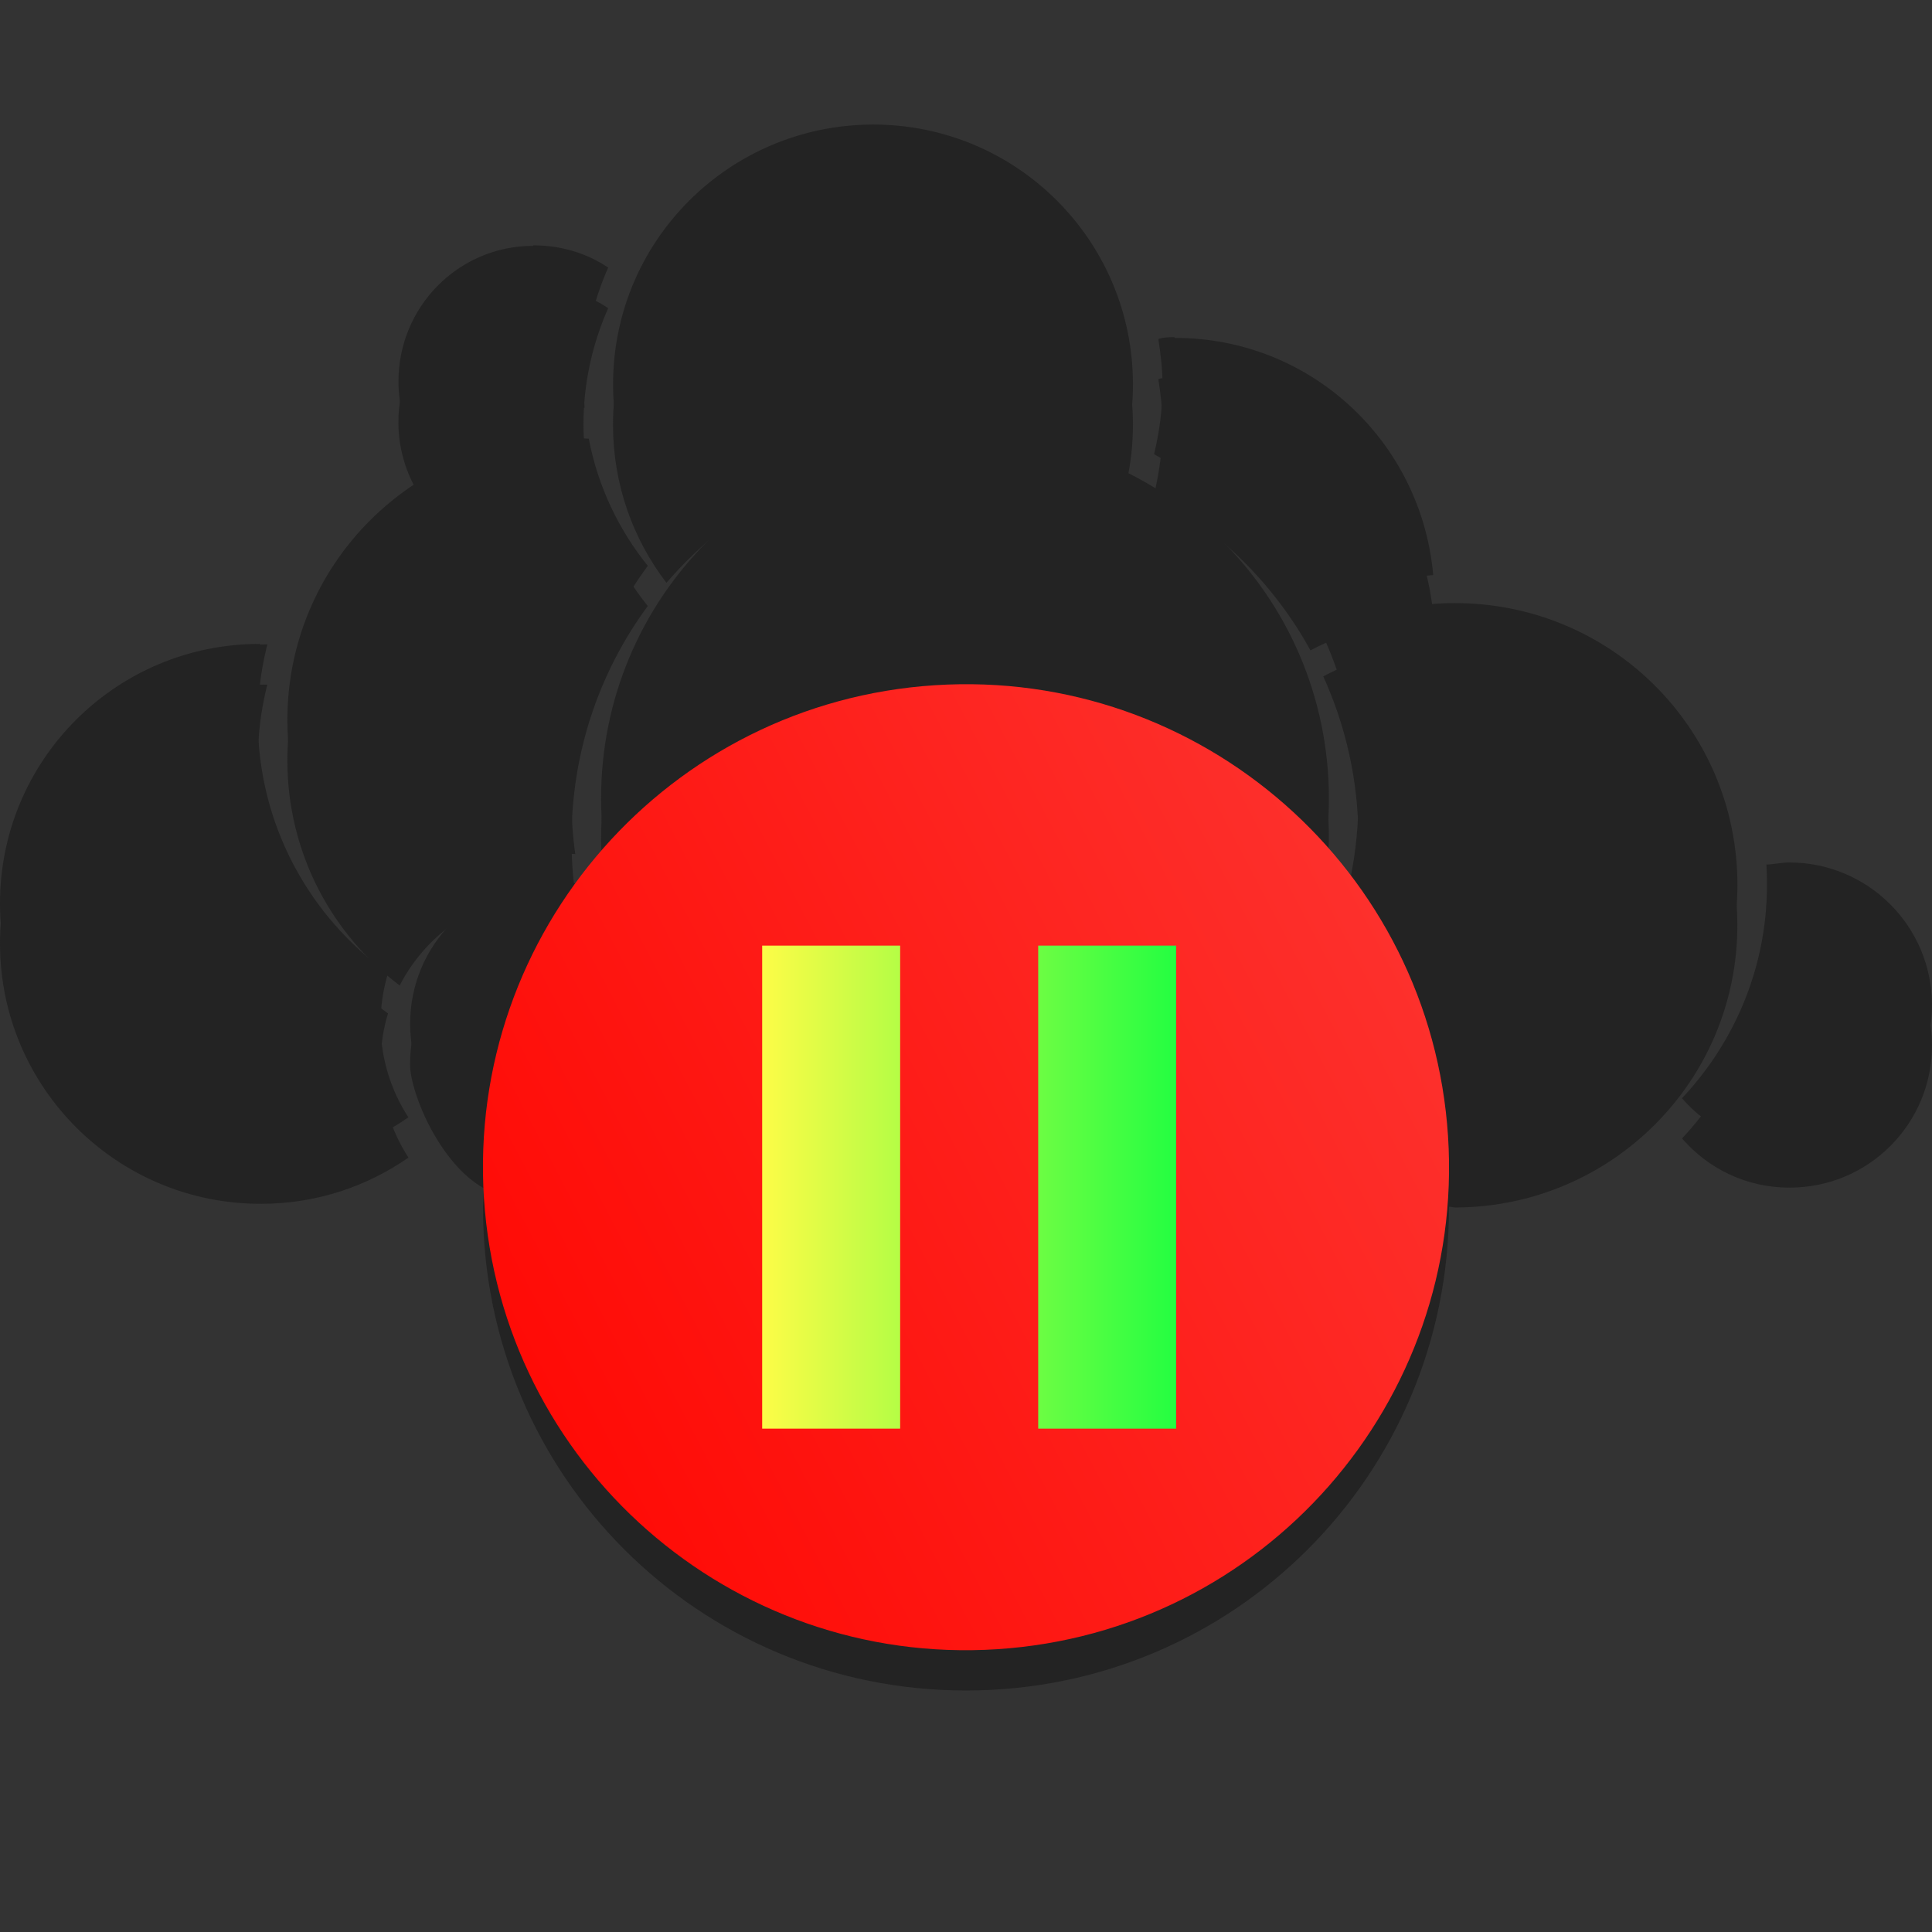 <svg width="24" height="24" viewBox="0 0 24 24" fill="none" xmlns="http://www.w3.org/2000/svg">
<rect x="0" y="0" width="24" height="24" fill="#333333" stroke="none"/>
<g clip-path="url(#clip0_9_3391)">
<path d="M10.836 2.047C9.05 2.057 7.61 3.499 7.615 5.285C7.617 6.021 7.864 6.699 8.279 7.24C9.173 6.199 10.495 5.535 11.973 5.531C12.696 5.531 13.382 5.686 14 5.968C14.049 5.742 14.075 5.506 14.074 5.265C14.069 3.48 12.622 2.041 10.836 2.047ZM6.623 3.548V3.558C5.693 3.558 4.946 4.318 4.949 5.248C4.95 5.549 5.03 5.833 5.168 6.076C5.728 5.758 6.377 5.572 7.066 5.57C7.133 5.569 7.196 5.569 7.262 5.57C7.254 5.476 7.248 5.38 7.248 5.285C7.246 4.767 7.358 4.274 7.555 3.828C7.288 3.649 6.969 3.552 6.623 3.553V3.548ZM14.592 4.687C14.523 4.688 14.456 4.687 14.389 4.71C14.418 4.894 14.441 5.082 14.441 5.275C14.442 5.574 14.404 5.864 14.336 6.142C15.152 6.59 15.831 7.263 16.279 8.079C16.741 7.837 17.257 7.682 17.805 7.644C17.659 5.99 16.284 4.691 14.592 4.697L14.592 4.687ZM11.975 5.898C9.475 5.908 7.459 7.934 7.467 10.433C7.467 10.63 7.501 10.816 7.525 11.006C7.39 11.158 7.26 11.315 7.141 11.48C7.047 11.464 6.954 11.45 6.855 11.451C5.876 11.451 5.091 12.244 5.094 13.223C5.096 13.586 5.469 14.461 6.012 14.762C6.009 14.842 6 14.919 6 15C6 18.324 8.676 21 12 21C15.324 21 18 18.324 18 15C18 15 18 14.99 18 14.99C18.029 14.991 18.056 15 18.086 15C20.025 14.99 21.588 13.421 21.582 11.482C21.576 9.544 20.003 7.986 18.064 7.992C17.476 7.992 16.924 8.146 16.438 8.402C16.716 9.014 16.873 9.693 16.875 10.408C16.876 10.739 16.843 11.064 16.781 11.377C16.677 11.24 16.568 11.108 16.453 10.98C16.477 10.79 16.508 10.602 16.508 10.404C16.5 7.905 14.474 5.89 11.975 5.898ZM7.066 5.927V5.937C5.127 5.947 3.564 7.516 3.57 9.455C3.573 10.596 4.12 11.604 4.965 12.242C5.318 11.556 6.031 11.086 6.855 11.084C6.955 11.084 7.05 11.106 7.146 11.109C7.115 10.889 7.1 10.664 7.1 10.437C7.097 9.349 7.447 8.343 8.047 7.528C7.685 7.079 7.426 6.538 7.314 5.948C7.233 5.949 7.149 5.927 7.066 5.927ZM3.225 8.499C1.439 8.499 -0.005 9.944 1.52574e-05 11.73C0.005 13.515 1.46 14.96 3.246 14.954C3.926 14.954 4.555 14.741 5.074 14.38C4.858 14.047 4.73 13.648 4.729 13.222C4.728 13.001 4.758 12.79 4.82 12.589C3.844 11.888 3.207 10.746 3.203 9.454C3.202 9.126 3.244 8.81 3.32 8.505C3.288 8.505 3.259 8.504 3.227 8.505L3.225 8.495L3.225 8.499ZM22.221 11.214C22.125 11.215 22.035 11.236 21.943 11.239C21.948 11.321 21.949 11.396 21.949 11.479C21.952 12.509 21.55 13.445 20.895 14.142C21.219 14.517 21.695 14.755 22.233 14.753C23.212 14.753 24.003 13.96 24 12.981C23.997 12.002 23.2 11.211 22.221 11.214Z" fill="#232323"/>
<path d="M10.835 1.547C9.049 1.557 7.61 3 7.616 4.785C7.618 5.521 7.865 6.198 8.28 6.739C9.174 5.699 10.495 5.036 11.973 5.031C12.696 5.031 13.382 5.186 14 5.468C14.05 5.242 14.075 5.007 14.074 4.766C14.069 2.98 12.621 1.541 10.835 1.547ZM6.623 3.054C5.693 3.054 4.947 3.813 4.95 4.743C4.951 5.044 5.03 5.328 5.168 5.571C5.728 5.253 6.377 5.067 7.066 5.065C7.132 5.064 7.197 5.064 7.262 5.065C7.254 4.971 7.249 4.875 7.249 4.781C7.247 4.263 7.358 3.769 7.555 3.324C7.288 3.145 6.969 3.047 6.623 3.048L6.623 3.054ZM14.591 4.188C14.523 4.189 14.456 4.189 14.389 4.211C14.418 4.395 14.441 4.581 14.441 4.774C14.442 5.074 14.404 5.363 14.336 5.642C15.152 6.09 15.831 6.763 16.279 7.579C16.741 7.337 17.256 7.182 17.804 7.144C17.658 5.49 16.283 4.193 14.591 4.198L14.591 4.188ZM11.974 5.399C9.475 5.409 7.459 7.434 7.467 9.932C7.475 12.431 9.502 14.446 12.001 14.438C14.501 14.428 16.516 12.404 16.508 9.905C16.5 7.406 14.473 5.391 11.974 5.399ZM7.067 5.437C5.128 5.447 3.564 7.016 3.57 8.954C3.573 10.095 4.12 11.104 4.965 11.742C5.318 11.056 6.03 10.586 6.855 10.584C6.954 10.584 7.05 10.606 7.146 10.609C7.115 10.39 7.1 10.165 7.1 9.938C7.097 8.85 7.447 7.844 8.047 7.029C7.685 6.58 7.426 6.039 7.314 5.449C7.232 5.45 7.15 5.427 7.067 5.427L7.067 5.437ZM18.064 7.492C17.476 7.492 16.925 7.645 16.438 7.902C16.717 8.514 16.873 9.192 16.875 9.908C16.879 11.246 16.345 12.463 15.474 13.349C16.117 14.059 17.05 14.503 18.086 14.5C20.025 14.49 21.588 12.921 21.583 10.982C21.577 9.043 20.003 7.486 18.064 7.492ZM3.225 7.999C1.44 7.999 -0.005 9.445 1.52544e-05 11.231C0.005 13.016 1.459 14.461 3.245 14.456C3.925 14.456 4.554 14.24 5.073 13.88C4.857 13.547 4.729 13.148 4.728 12.723C4.727 12.502 4.759 12.29 4.821 12.089C3.845 11.389 3.207 10.246 3.203 8.954C3.202 8.626 3.244 8.309 3.321 8.005C3.289 8.005 3.258 8.005 3.226 8.006L3.225 7.999ZM22.222 10.714C22.126 10.715 22.034 10.737 21.943 10.74C21.948 10.822 21.95 10.898 21.95 10.981C21.953 12.01 21.55 12.946 20.894 13.643C21.219 14.018 21.695 14.254 22.232 14.253C23.211 14.253 24.003 13.46 24 12.481C23.997 11.502 23.201 10.711 22.222 10.714ZM6.856 10.951C5.877 10.951 5.092 11.743 5.095 12.722C5.098 13.701 5.887 14.492 6.867 14.489C7.617 14.489 8.253 14.017 8.509 13.358C7.876 12.717 7.42 11.898 7.217 10.988C7.099 10.964 6.98 10.95 6.856 10.951Z" fill="#232323"/>
<path d="M17.988 14.114C17.774 10.807 14.921 8.299 11.614 8.512C8.307 8.725 5.799 11.579 6.012 14.886C6.226 18.192 9.079 20.7 12.386 20.487C15.693 20.274 18.201 17.421 17.988 14.114Z" fill="url(#paint0_linear_9_3391)"/>
<path d="M12.897 17.747H14.611V11.747H12.897M9.468 17.747H11.182V11.747H9.468V17.747Z" fill="url(#paint1_linear_9_3391)"/>
</g>
<defs>
<linearGradient id="paint0_linear_9_3391" x1="6.398" y1="20.873" x2="20.429" y2="13.522" gradientUnits="userSpaceOnUse">
<stop stop-color="#FF0500"/>
<stop offset="1" stop-color="#FD3632"/>
</linearGradient>
<linearGradient id="paint1_linear_9_3391" x1="9.468" y1="14.747" x2="14.611" y2="14.747" gradientUnits="userSpaceOnUse">
<stop stop-color="#FDFC47"/>
<stop offset="1" stop-color="#24FE41"/>
</linearGradient>
<clipPath id="clip0_9_3391">
<rect width="24" height="24" fill="white"/>
</clipPath>
</defs>
</svg>
